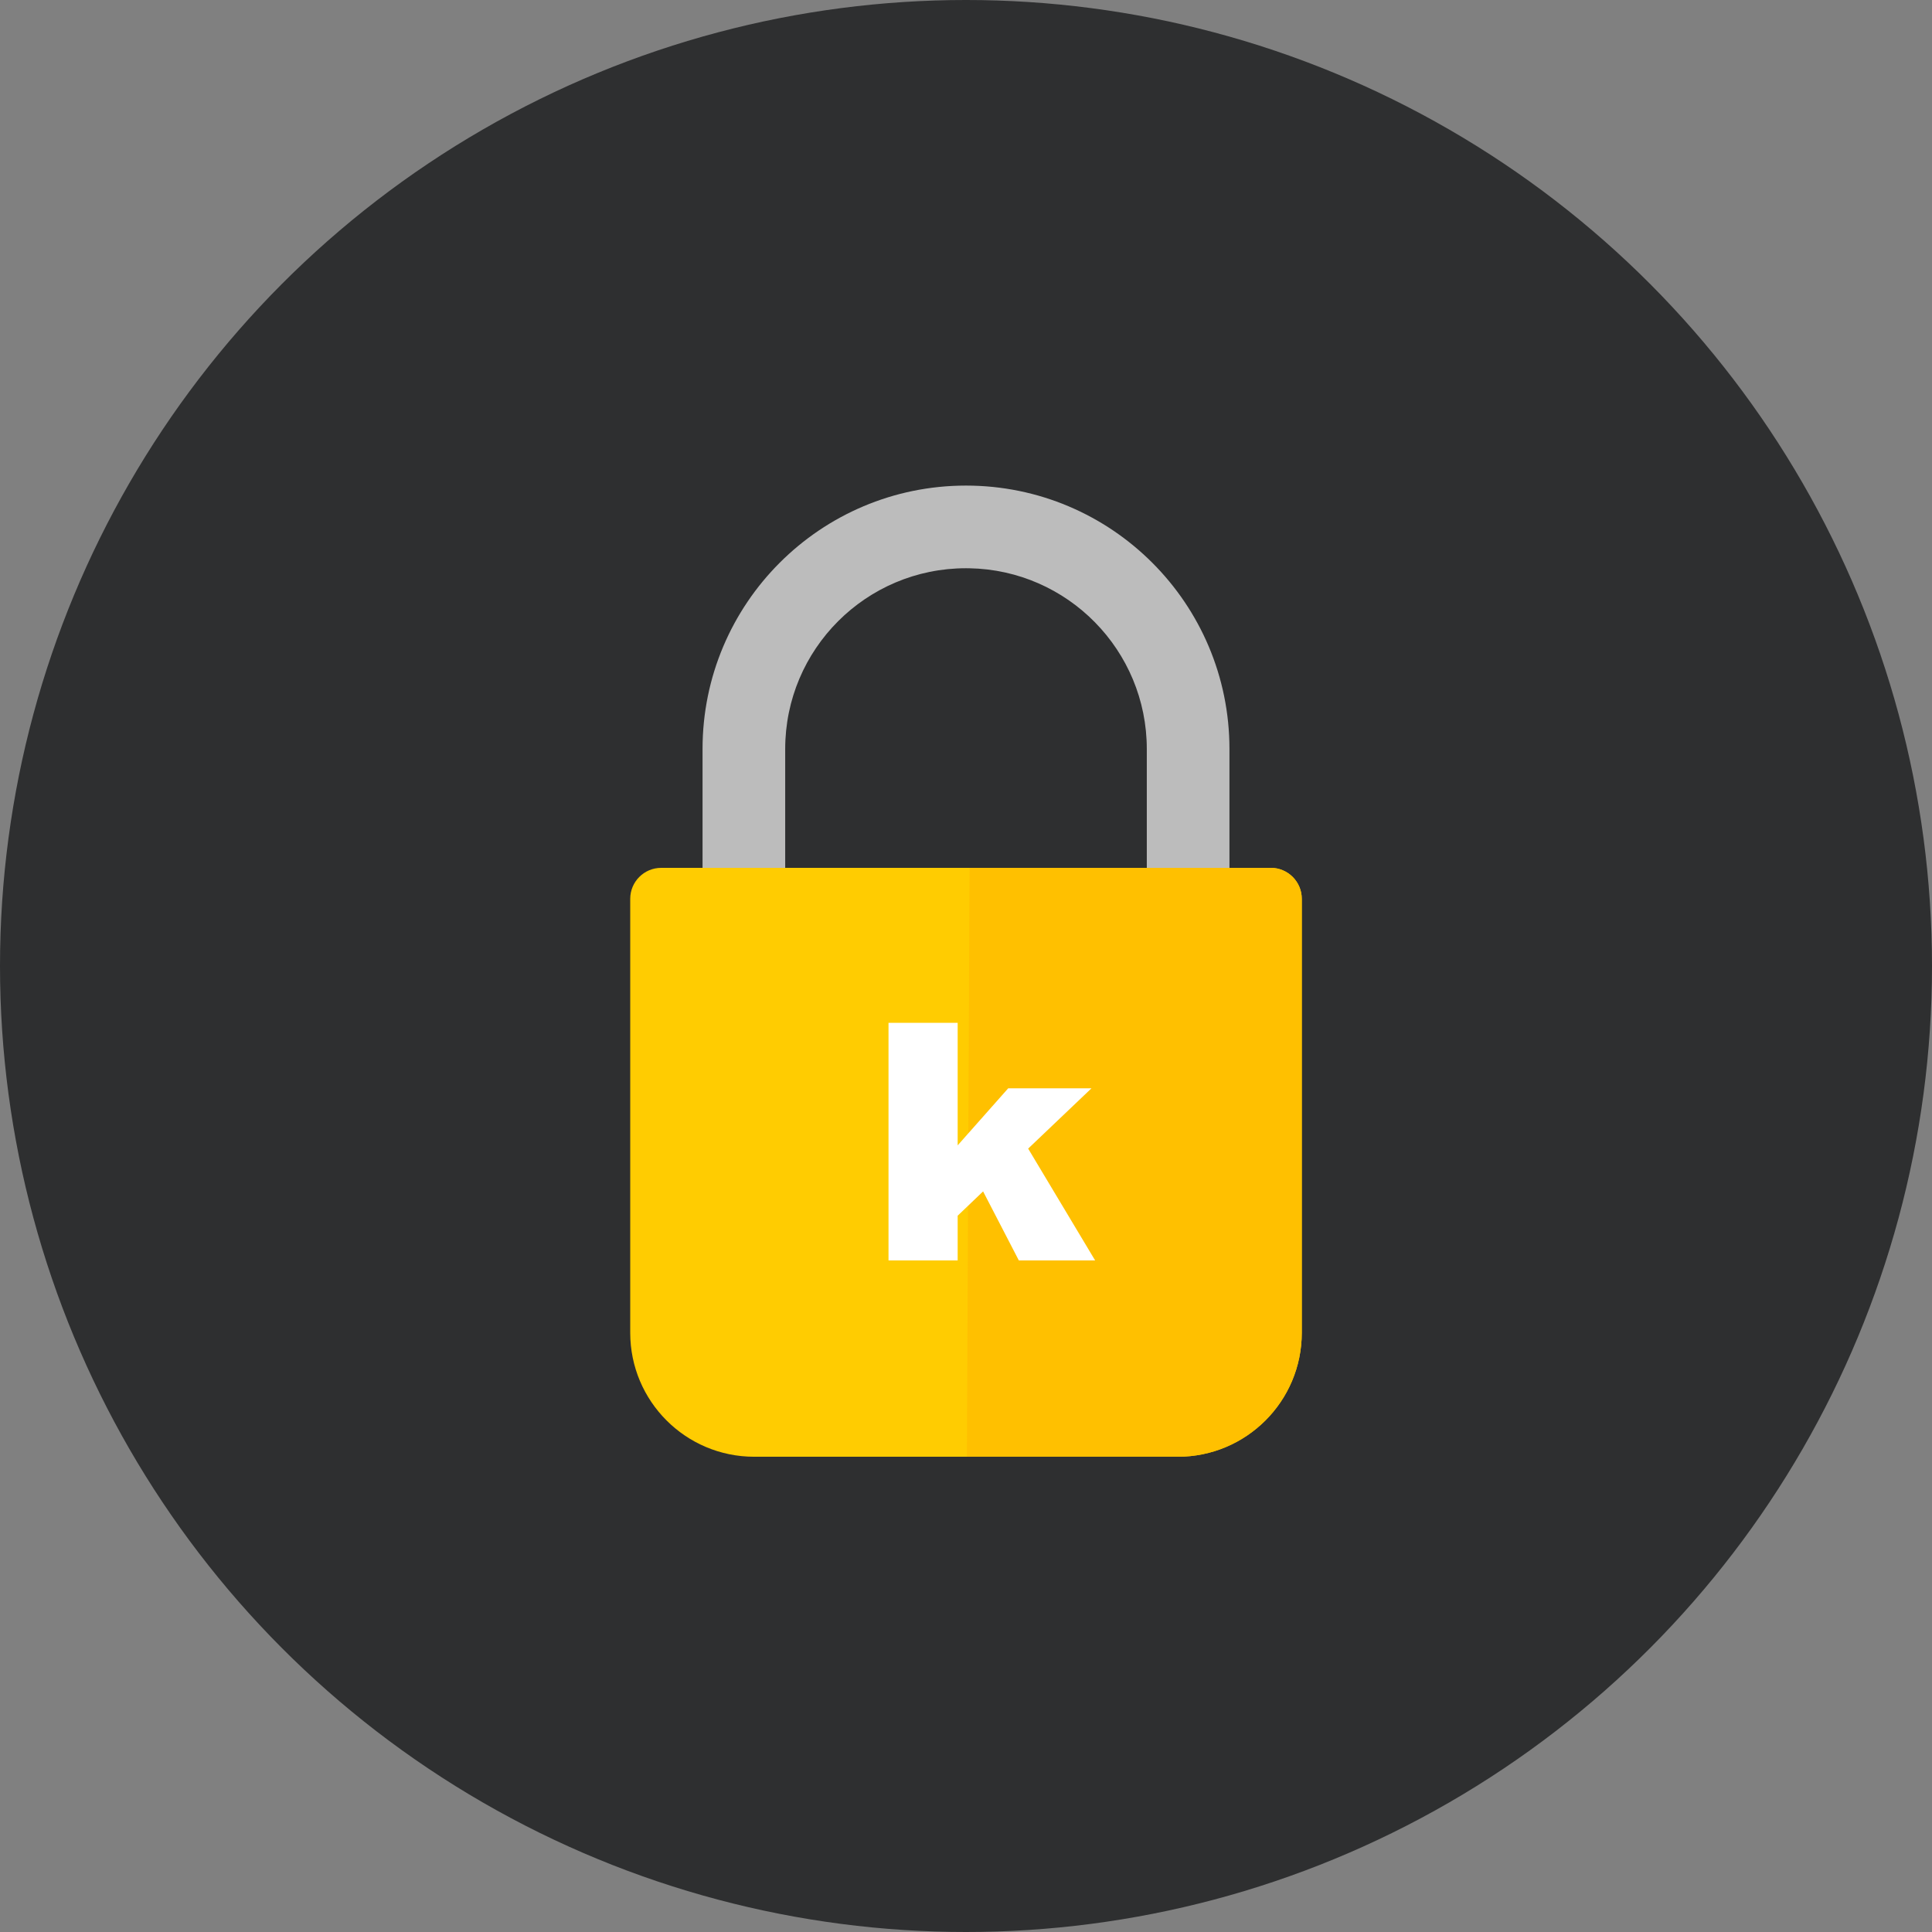 <?xml version="1.0" encoding="UTF-8"?>
<svg width="187px" height="187px" viewBox="0 0 187 187" version="1.1" xmlns="http://www.w3.org/2000/svg" xmlns:xlink="http://www.w3.org/1999/xlink">
    <rect x="0" y="0" width="187" height="187" fill="#808080" stroke="none"/>
    <title>lock-dark</title>
    <g id="mobile" stroke="none" stroke-width="1" fill="none" fill-rule="evenodd">
        <g id="Lock-screen" transform="translate(-114, -552)">
            <g id="lock-dark" transform="translate(114, 552)">
                <circle id="Oval" fill="#2E2F30" cx="93.5" cy="93.5" r="93.5"></circle>
                <path d="M93.5,47 C107.583,47 119,58.417 119,72.5 L119,98 L111,98 L111,72.5 C111,62.945 103.342,55.178 93.829,55.003 L93.5,55 C83.835,55 76,62.835 76,72.5 L76,72.5 L76,98 L68,98 L68,72.5 C68,58.417 79.417,47 93.5,47 Z" id="Combined-Shape" fill="#BCBCBC"></path>
                <g id="Rectangle" transform="translate(61, 84)">
                    <path d="M3,0 L62,0 C63.657,-3.04359188e-16 65,1.343 65,3 L65,45 C65,51.627 59.627,57 53,57 L12,57 C5.373,57 8.11624501e-16,51.627 0,45 L0,3 C-2.02906125e-16,1.343 1.343,3.04359188e-16 3,0 Z" id="Mask" fill="#FFCC01"></path>
                    <path d="M32.842,0 L62,0 C63.657,0 65,1.343 65,3 L65,45 C65,51.627 59.627,57 53,57 L32.589,57 L32.842,0 Z" id="Path" fill="#FFC000"></path>
                </g>
                <polygon id="infomaniak-copy" fill="#FFFFFF" fill-rule="nonzero" points="92.693 122 92.693 117.67 95.155 115.317 98.615 122 106 122 99.516 111.175 105.646 105.338 97.585 105.338 92.693 110.861 92.693 99 86 99 86 122"></polygon>
            </g>
        </g>
    </g>
</svg>
